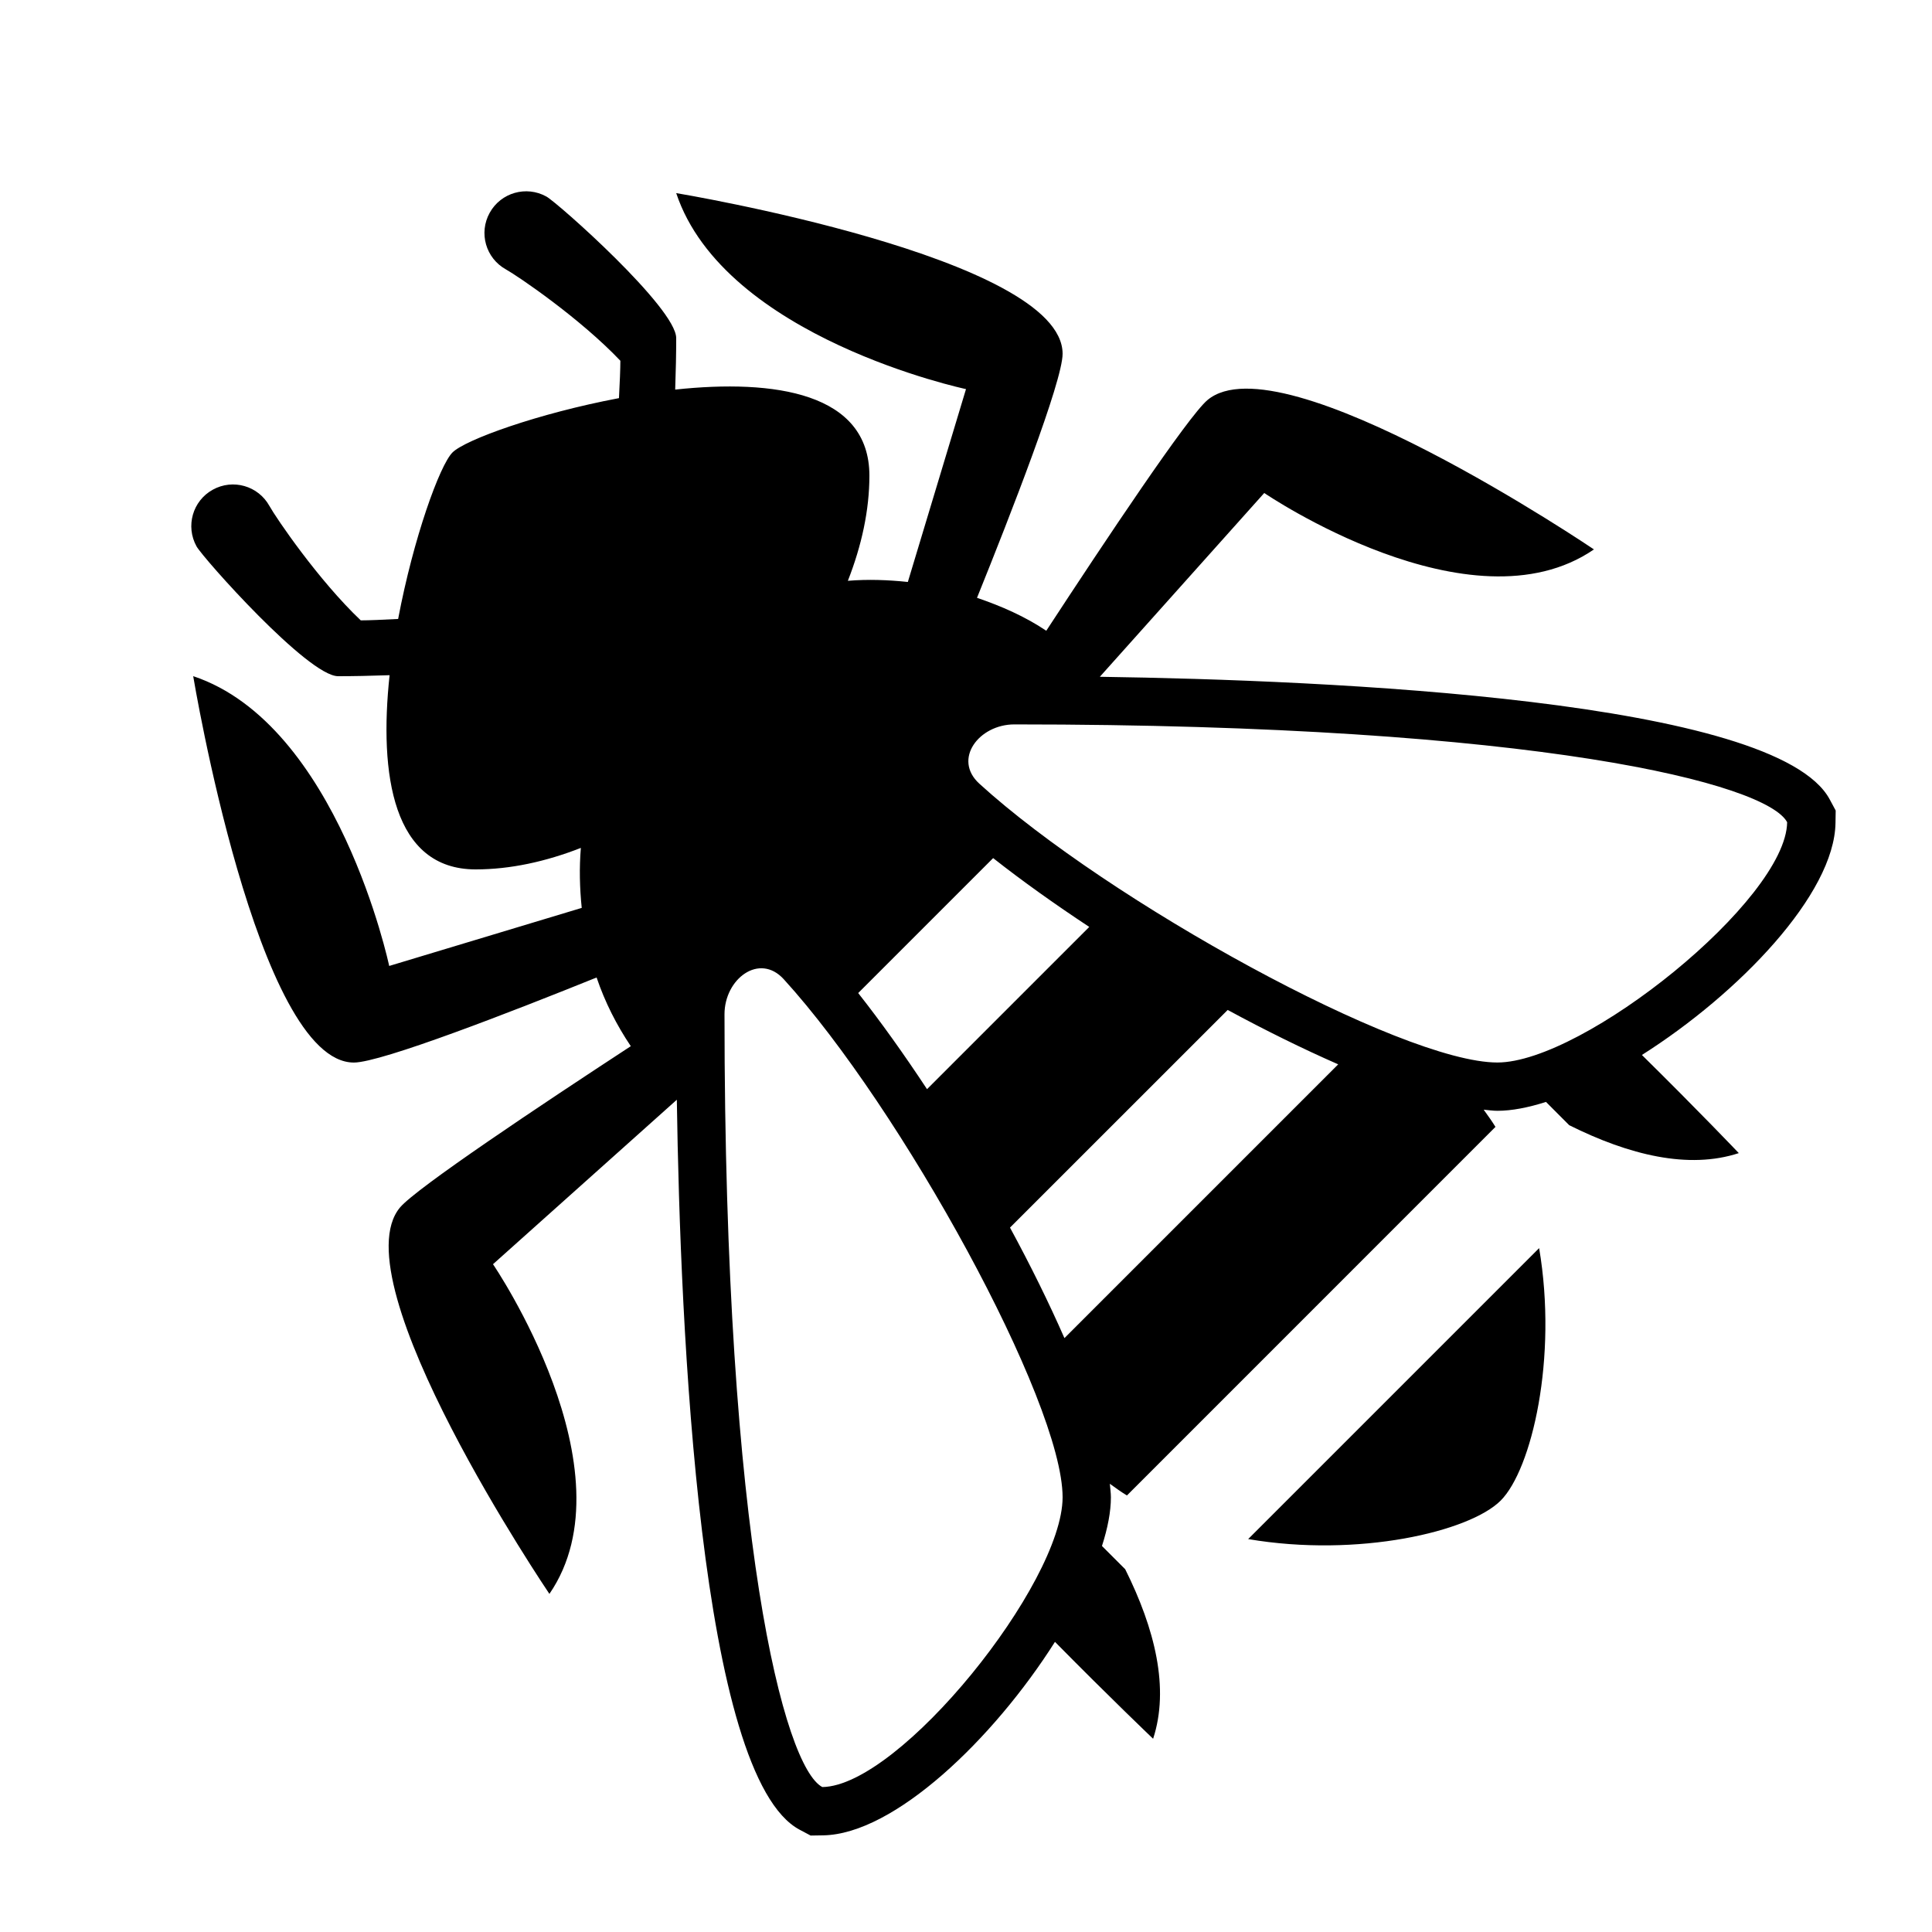 <?xml version="1.0" encoding="utf-8"?>
<!-- Generator: Adobe Illustrator 15.0.0, SVG Export Plug-In . SVG Version: 6.00 Build 0)  -->
<!DOCTYPE svg PUBLIC "-//W3C//DTD SVG 1.1//EN" "http://www.w3.org/Graphics/SVG/1.1/DTD/svg11.dtd">
<svg xmlns="http://www.w3.org/2000/svg" xmlns:xlink="http://www.w3.org/1999/xlink" version="1.1" id="Shape_5_2_" x="0px" y="0px" width="40px" height="40px" viewBox="0 0 40 40" enable-background="new 0 0 40 40" xml:space="preserve">
<g>
	<g>
		<path d="M25.842,31.865c2.277,0.388,4.583-0.152,5.228-0.797c0.643-0.645,1.183-2.95,0.796-5.227L25.842,31.865z M37.885,16.556    c-1.096-2.069-10.349-2.475-15.114-2.544l3.404-3.805c0,0,4.276,2.918,6.826,1.168c0,0-6.471-4.378-8.002-3.092    c-0.404,0.34-2.121,2.916-3.337,4.776c-0.434-0.292-0.924-0.508-1.434-0.682c0.691-1.712,1.772-4.481,1.772-5.052    c0-2-8-3.327-8-3.327c1,3,6,4.058,6,4.058l-1.204,3.993c-0.41-0.043-0.825-0.059-1.242-0.024C17.839,11.299,18,10.562,18,9.848    c0-1.714-1.963-2.003-4.021-1.782C13.993,7.678,14,7.313,14,7c0-0.623-2.449-2.798-2.688-2.931    c-0.417-0.231-0.942-0.081-1.173,0.336c-0.232,0.417-0.082,0.941,0.336,1.173c0.253,0.141,1.54,1.017,2.369,1.891    c0,0.17-0.012,0.444-0.029,0.774C11.136,8.56,9.63,9.105,9.368,9.368C9.105,9.63,8.56,11.136,8.243,12.815    c-0.33,0.017-0.604,0.029-0.774,0.029c-0.874-0.829-1.75-2.116-1.891-2.369c-0.231-0.417-0.756-0.568-1.173-0.336    c-0.417,0.23-0.567,0.755-0.336,1.173C4.202,11.551,6.377,14,7,14c0.313,0,0.678-0.007,1.066-0.021    C7.845,16.037,8.134,18,9.848,18c0.714,0,1.452-0.161,2.178-0.445c-0.035,0.416-0.024,0.832,0.018,1.242l-3.986,1.202    c0,0-1.058-5-4.058-6c0,0,1.327,8,3.327,8c0.568,0,3.311-1.069,5.025-1.761c0.173,0.512,0.416,0.988,0.708,1.422    c-1.861,1.217-4.437,2.934-4.777,3.338C6.997,26.529,11.375,33,11.375,33c1.75-2.55-1.168-6.826-1.168-6.826l3.806-3.405    c0.07,4.767,0.475,14.019,2.544,15.114l0.226,0.12l0.256-0.004c1.474-0.021,3.532-1.999,4.803-4.006    c1.159,1.175,2.032,2.006,2.032,2.006c0.342-1.043,0.038-2.275-0.578-3.51l-0.481-0.481C22.933,31.641,23,31.298,23,30.999    c0-0.085-0.014-0.185-0.022-0.279c0.116,0.083,0.231,0.168,0.354,0.242l7.63-7.631c-0.075-0.122-0.16-0.239-0.244-0.356    c0.096,0.009,0.198,0.023,0.284,0.023c0.298,0,0.64-0.067,1.006-0.184l0.481,0.482c1.235,0.616,2.468,0.92,3.511,0.578    c0,0-0.831-0.874-2.006-2.032c2.007-1.272,3.987-3.33,4.008-4.805l0.004-0.256L37.885,16.556z M20.562,17.766    c0.594,0.468,1.269,0.949,1.99,1.425l-3.359,3.359c-0.476-0.722-0.957-1.396-1.425-1.99L20.562,17.766z M17.025,36.999    c-0.79-0.418-2.025-5.098-2.025-16c0-0.732,0.721-1.28,1.227-0.725C18.656,22.938,22,29.015,22,30.999    C22,32.783,18.635,36.977,17.025,36.999z M22.038,27.704c-0.32-0.73-0.702-1.505-1.127-2.288l4.507-4.506    c0.783,0.424,1.558,0.806,2.288,1.126L22.038,27.704z M31.001,21.998c-1.984,0-8.062-3.344-10.725-5.773    c-0.555-0.506-0.008-1.227,0.725-1.227c10.902,0,15.582,1.235,16,2.025C36.979,18.633,32.785,21.998,31.001,21.998z"/>
	</g>
</g>
</svg>
